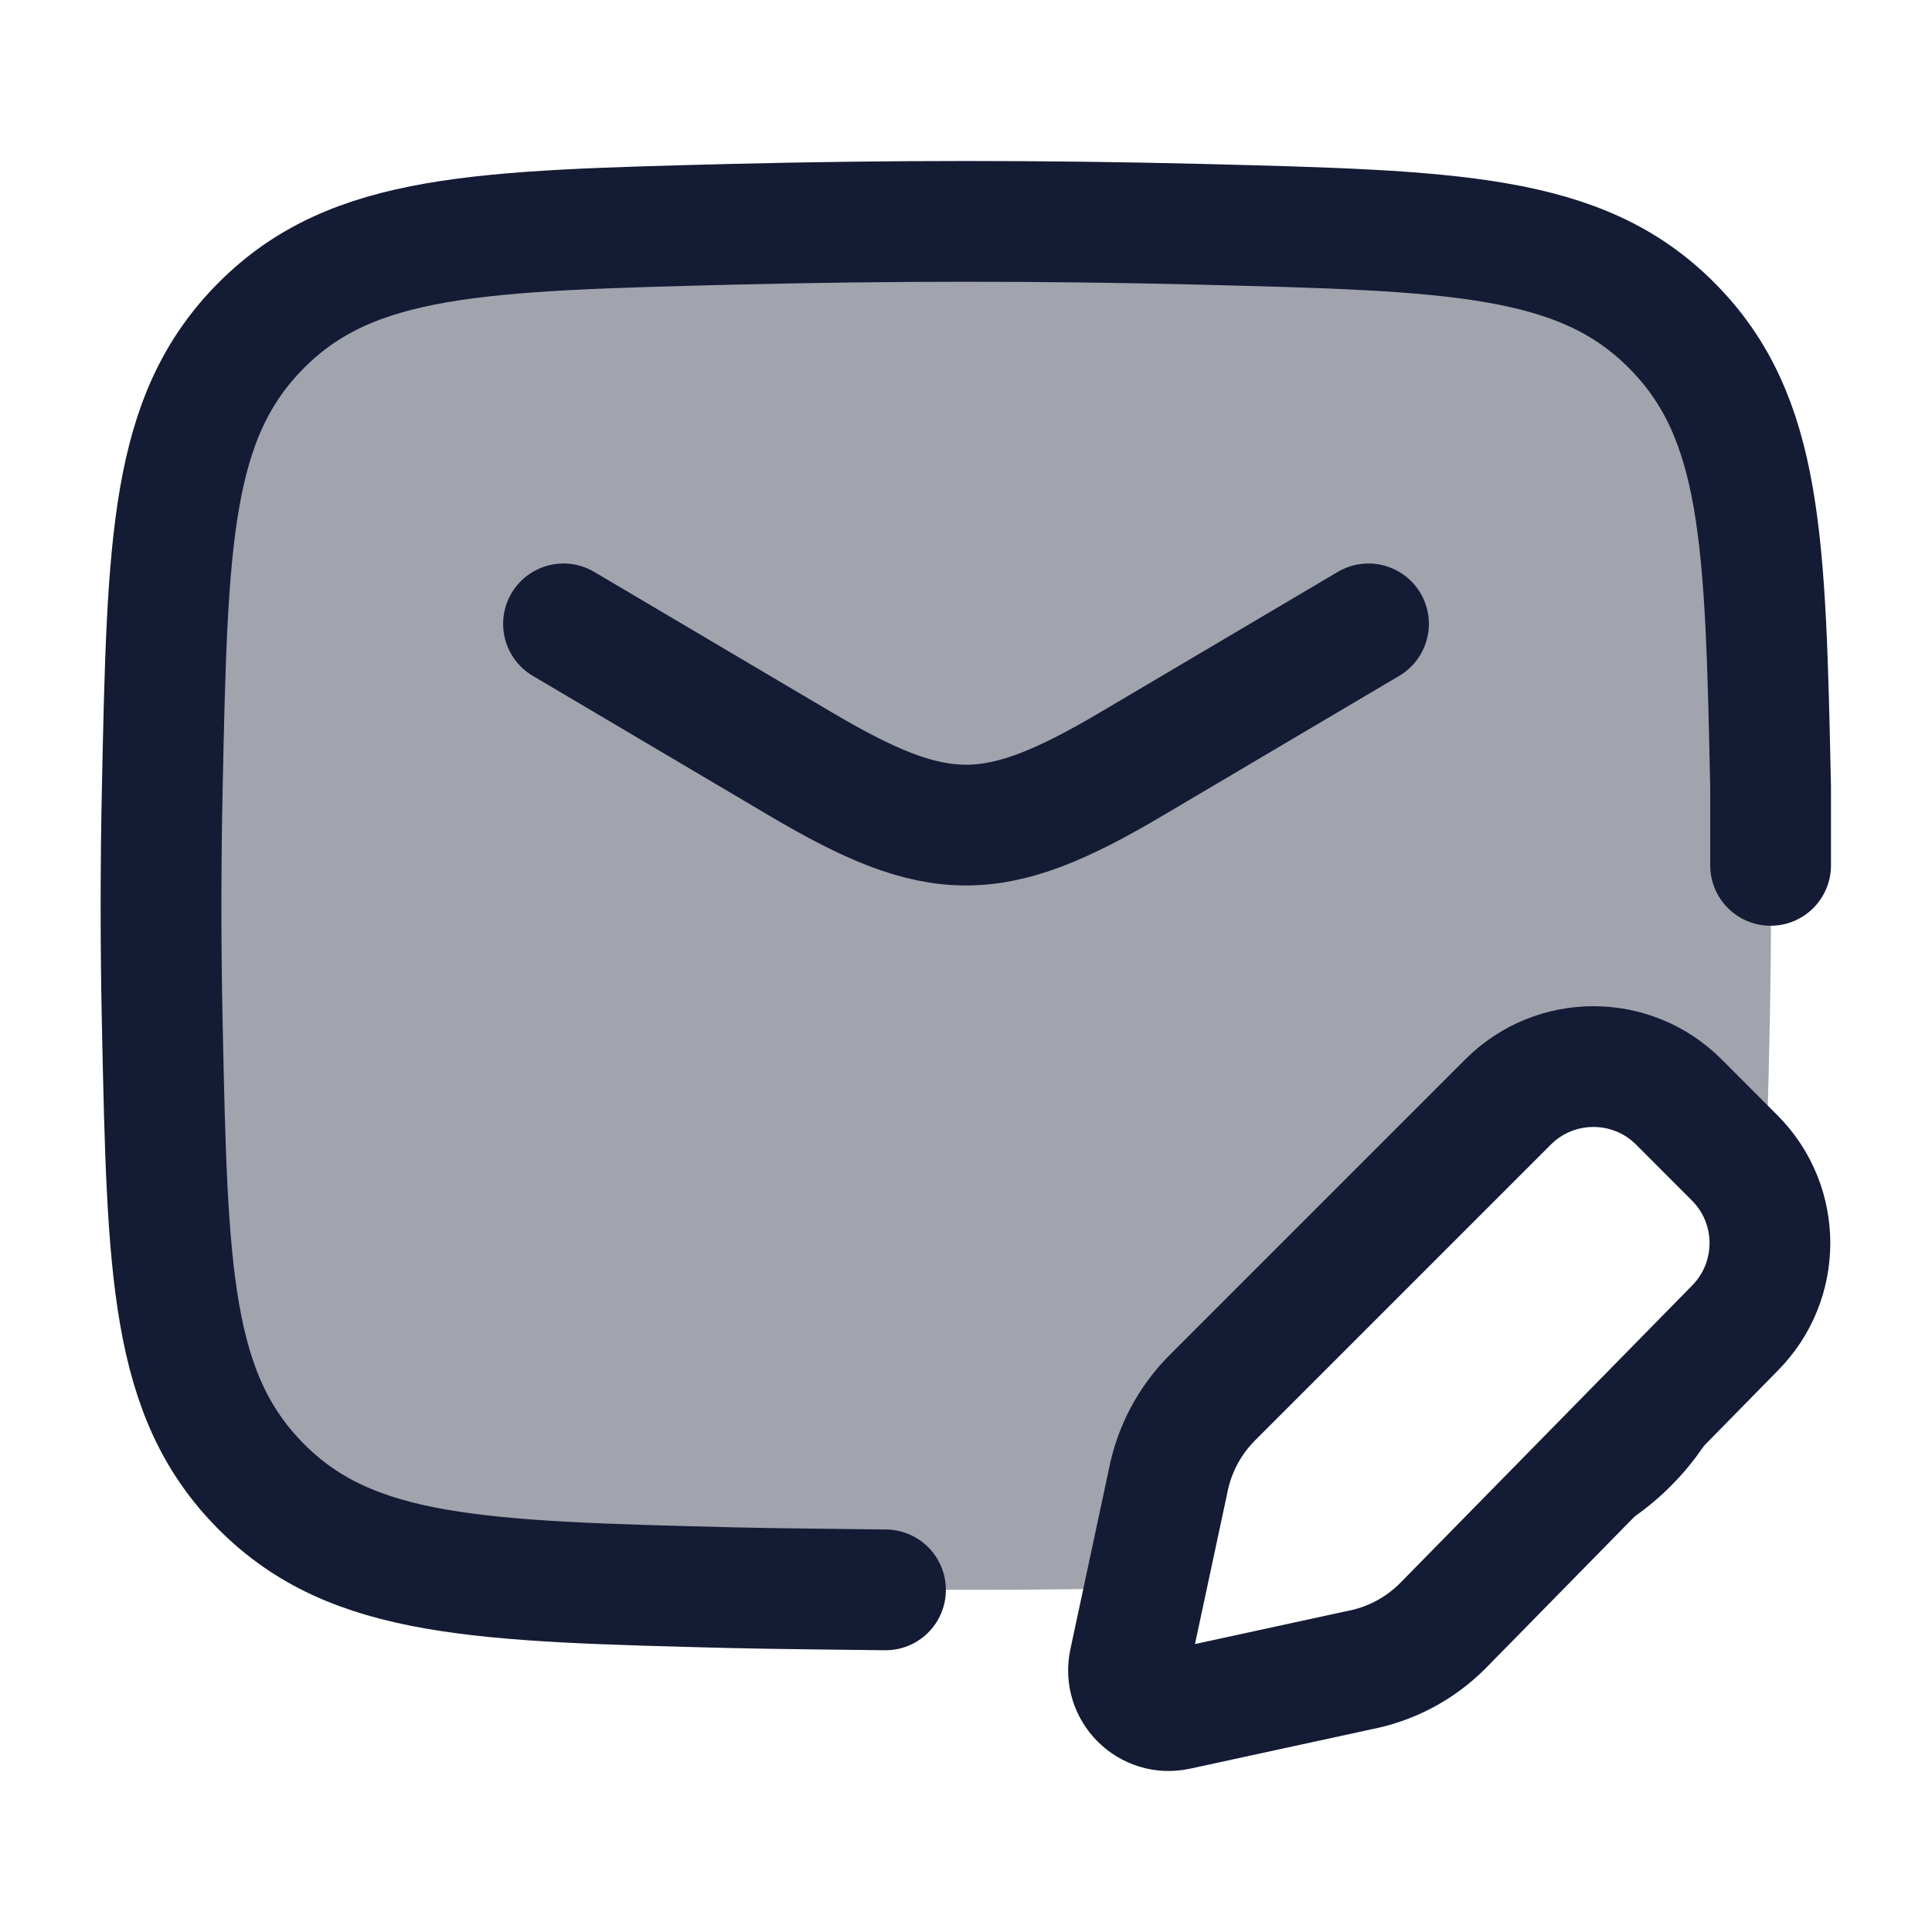 <svg width="24" height="24" viewBox="0 0 24 24" fill="none" xmlns="http://www.w3.org/2000/svg">
<path opacity="0.4" d="M3.245 18.459C2.114 17.324 2.081 15.791 2.016 12.726C1.995 11.74 1.995 10.76 2.016 9.774C2.081 6.709 2.114 5.176 3.245 4.041C4.376 2.905 5.95 2.866 9.099 2.786C11.039 2.738 12.961 2.738 14.901 2.786C18.05 2.866 19.624 2.905 20.755 4.041C21.886 5.176 21.919 6.709 21.984 9.774C22.005 10.76 22.005 11.74 21.984 12.726C21.966 13.589 21.95 14.331 21.912 14.976C21.881 14.891 21.843 14.807 21.796 14.727C21.696 14.554 21.529 14.387 21.196 14.054C20.863 13.72 20.696 13.554 20.523 13.454C20.052 13.182 19.473 13.182 19.002 13.454C18.828 13.554 18.662 13.72 18.328 14.054L15.021 17.362C14.497 17.885 14.371 18.62 14.248 19.341C14.226 19.471 14.204 19.601 14.179 19.729C12.483 19.761 10.798 19.756 9.099 19.713C5.95 19.634 4.376 19.595 3.245 18.459Z" fill="#141B34"/>
<path d="M18.646 19.471C19.544 19.307 20.203 19.014 20.756 18.459C21.328 17.885 21.619 17.208 21.776 16.283C21.673 16.445 21.507 16.61 21.197 16.921L18.646 19.471Z" fill="#141B34"/>
<path d="M7 7.75L9.942 9.489C11.657 10.503 12.343 10.503 14.058 9.489L17 7.75" stroke="#141B34" stroke-width="1.5" stroke-linecap="round" stroke-linejoin="round"/>
<path d="M21.995 10.75V9.778C21.93 6.711 21.897 5.177 20.765 4.041C19.634 2.905 18.059 2.866 14.908 2.786C12.967 2.738 11.044 2.738 9.103 2.786C5.953 2.866 4.377 2.905 3.246 4.041C2.114 5.177 2.081 6.711 2.016 9.778C1.995 10.765 1.995 11.745 2.016 12.731C2.081 15.799 2.114 17.332 3.246 18.468C4.377 19.604 5.953 19.644 9.103 19.723C9.571 19.735 10.533 19.744 11 19.75" stroke="#141B34" stroke-width="1.5" stroke-linecap="round" stroke-linejoin="round"/>
<path d="M20.855 13.689L21.547 14.382C22.133 14.967 22.133 15.917 21.547 16.503L17.92 20.199C17.635 20.484 17.27 20.676 16.873 20.75L14.625 21.238C14.27 21.316 13.954 21 14.03 20.645L14.508 18.41C14.583 18.013 14.775 17.648 15.06 17.363L18.734 13.689C19.32 13.103 20.269 13.103 20.855 13.689Z" stroke="#141B34" stroke-width="1.5" stroke-linecap="round" stroke-linejoin="round"/>
</svg>
